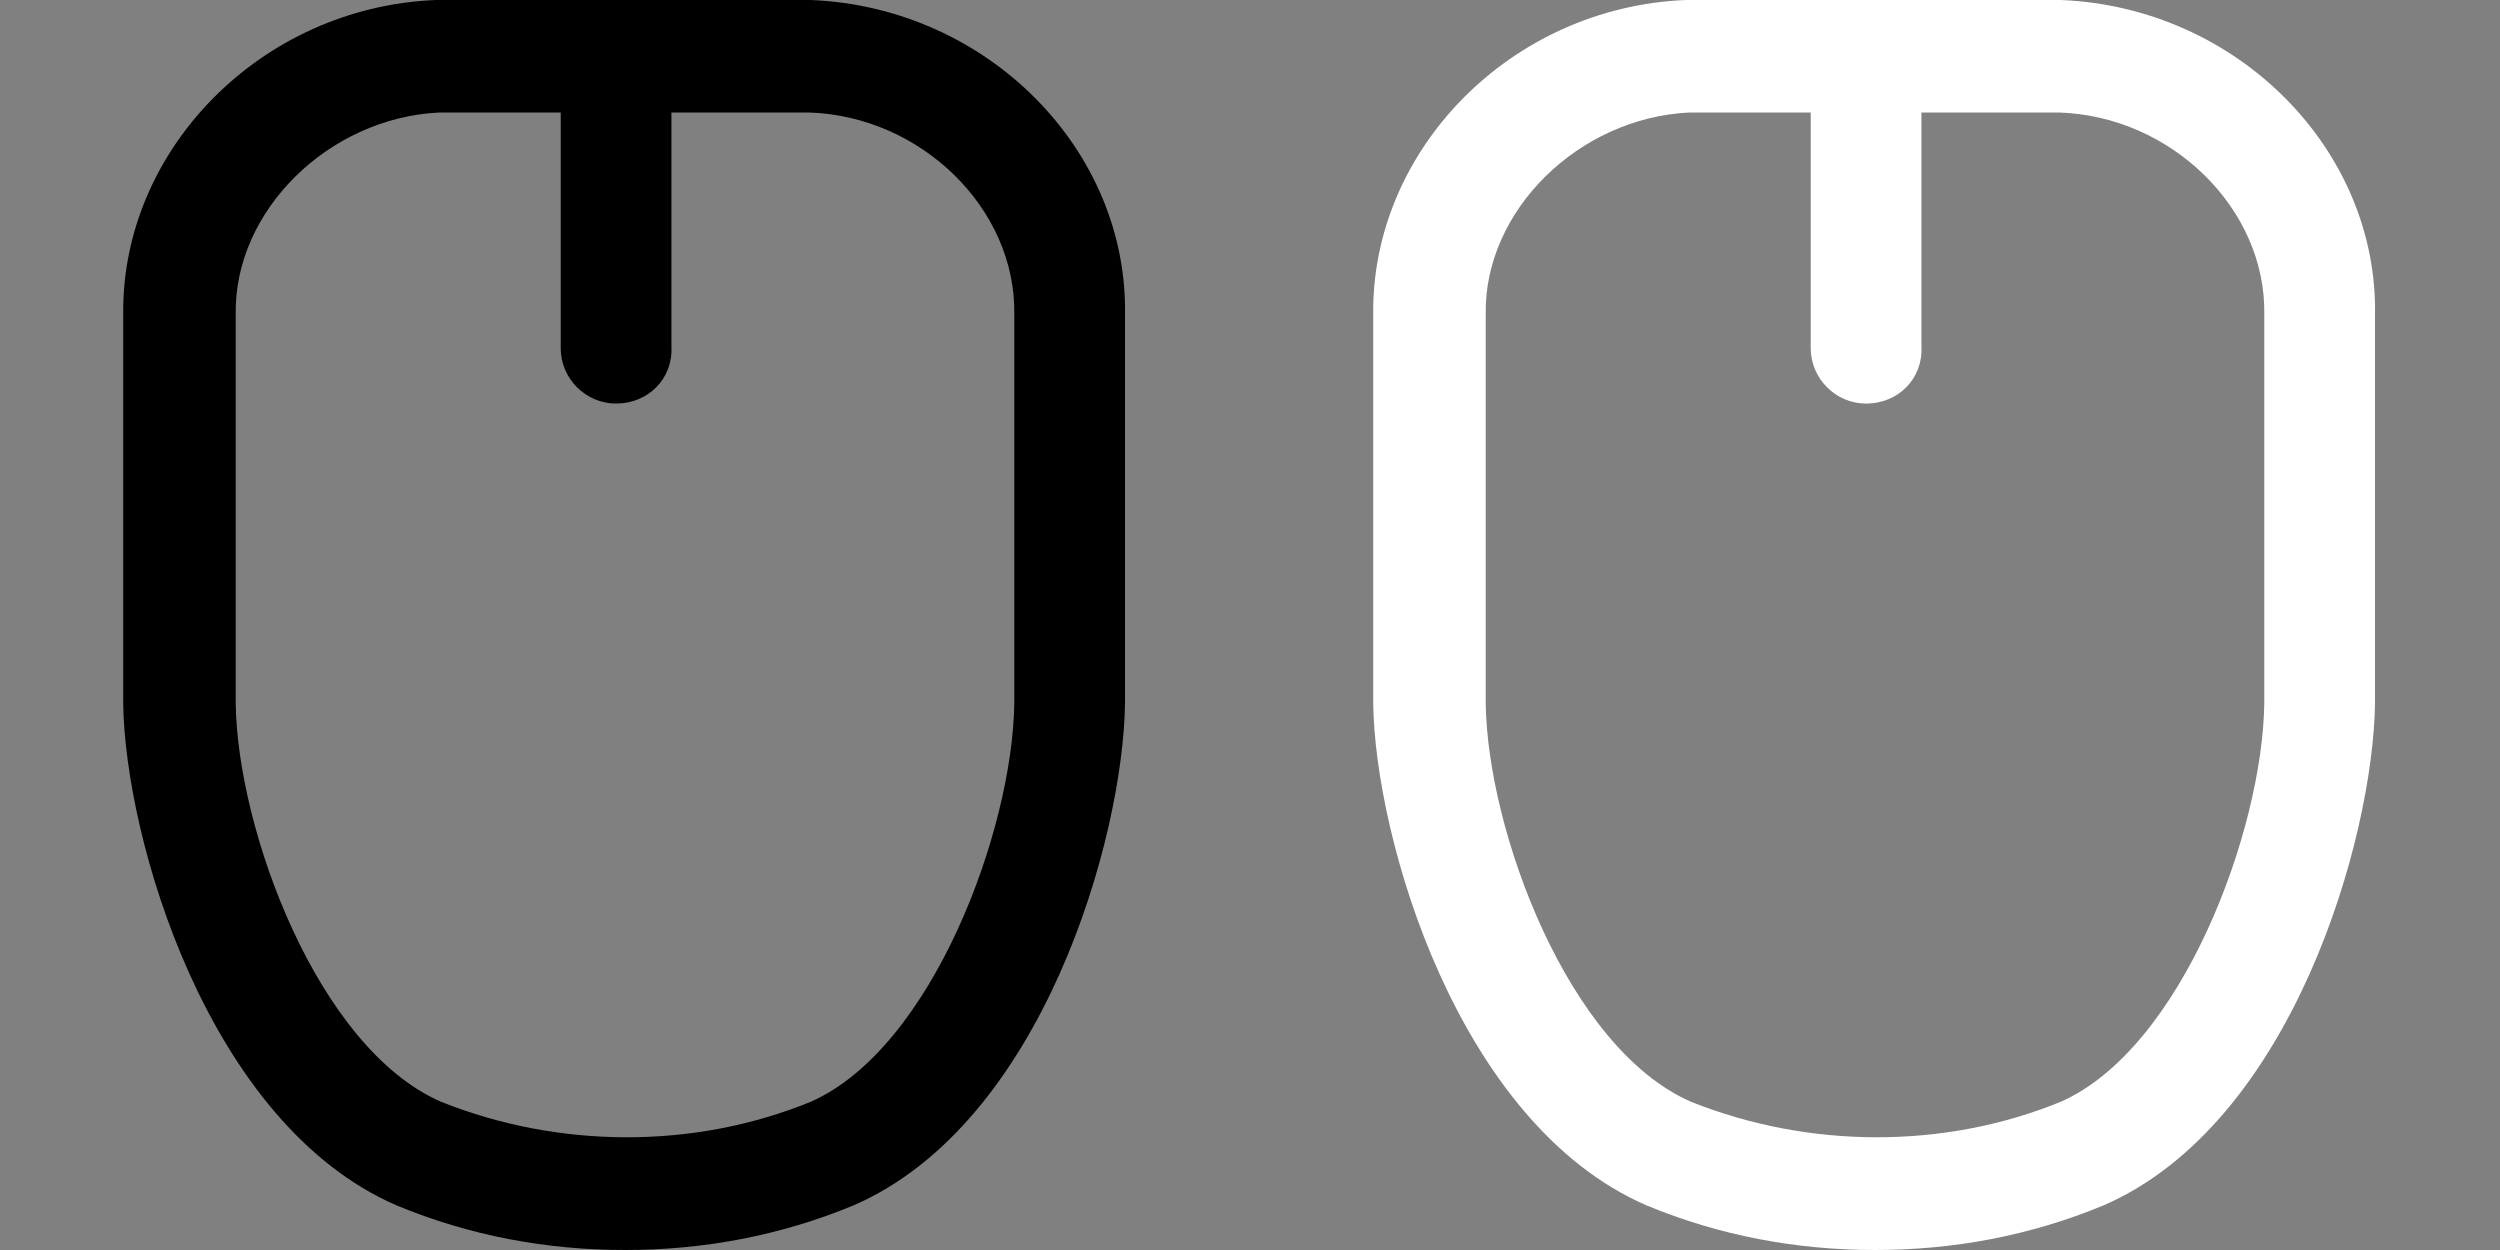 <svg version="1.1" id="Layer_1" xmlns="http://www.w3.org/2000/svg" x="0" y="0" viewBox="0 0 140 70" xml:space="preserve"><rect x="0" y="0" width="140" height="70" fill="#808080" stroke="none"/><style>.st0{fill:#fff}</style><path d="M35 70c-4.4 0-8.7-.8-12.8-2.5C11.6 62.9 7 46.9 6.9 39.4V17.6C6.8 8.4 14.6.4 24.4 0h21C55.3.4 63.2 8.4 63 17.7v21.7c-.1 7.5-4.6 23.5-15.2 28.1C43.7 69.2 39.4 70 35 70zM45.3 6.3H24.6c-6.2.3-11.5 5.5-11.4 11.3v21.8c.1 7.1 4.6 19.3 11.5 22.3 6.5 2.6 14.1 2.7 20.7 0 6.8-3 11.3-15.2 11.4-22.3V17.6c.1-5.9-5.2-11.1-11.5-11.3z"/><path d="M34.5 22.6c-1.7 0-3.1-1.4-3.1-3.1V3.1c0-1.7 1.4-3.1 3.1-3.1 1.7 0 3.1 1.4 3.1 3.1v16.3c.1 1.8-1.3 3.2-3.1 3.2z"/><path class="st0" d="M105 70c-4.4 0-8.7-.8-12.8-2.5C81.6 62.9 77 46.9 76.9 39.4V17.6C76.8 8.4 84.6.4 94.4 0h21c9.9.4 17.8 8.4 17.6 17.7v21.7c-.1 7.5-4.6 23.5-15.2 28.1-4.1 1.7-8.4 2.5-12.8 2.5zm10.3-63.7H94.6c-6.2.3-11.5 5.5-11.4 11.3v21.8c.1 7.1 4.6 19.3 11.5 22.3 6.5 2.6 14.1 2.7 20.7 0 6.8-3 11.3-15.2 11.4-22.3V17.6c.1-5.9-5.2-11.1-11.5-11.3z"/><path class="st0" d="M104.5 22.6c-1.7 0-3.1-1.4-3.1-3.1V3.1c0-1.7 1.4-3.1 3.1-3.1 1.7 0 3.1 1.4 3.1 3.1v16.3c.1 1.8-1.3 3.2-3.1 3.2z"/></svg>